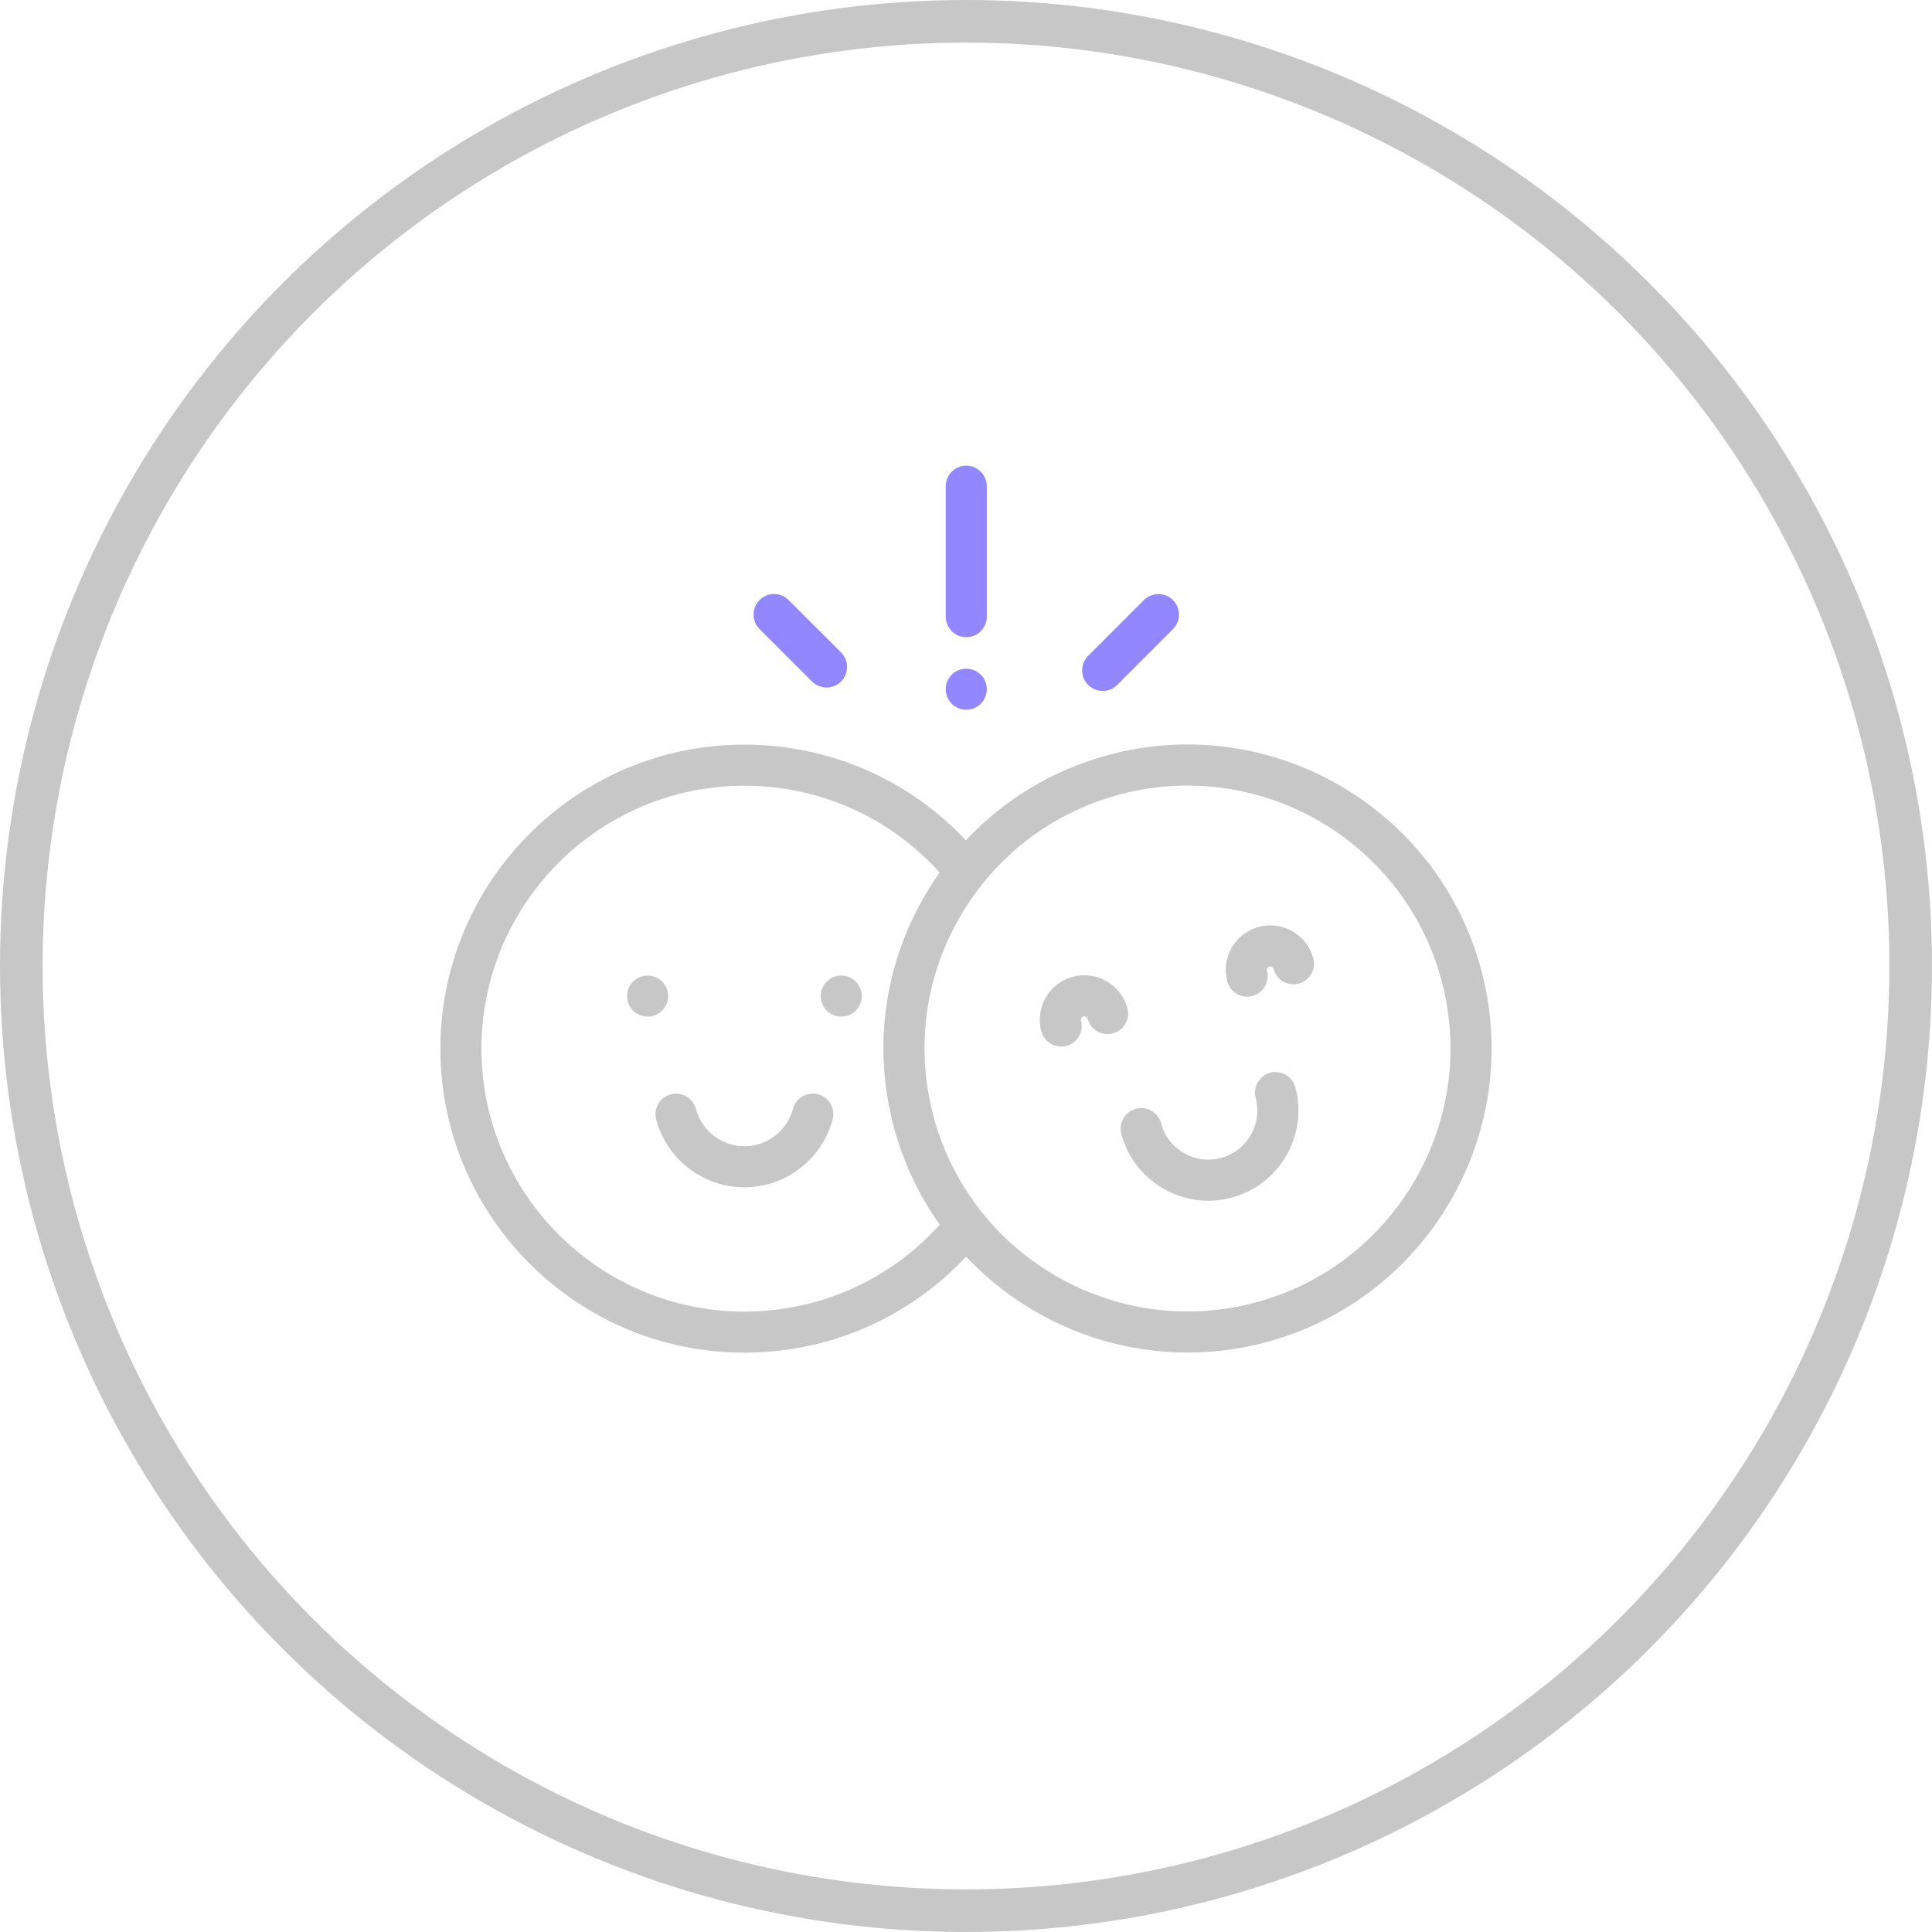 <svg width="136" height="136" viewBox="0 0 136 136" fill="none" xmlns="http://www.w3.org/2000/svg">
<circle cx="68" cy="68" r="66.5" stroke="#C7C7C7" stroke-width="3"/>
<g clip-path="url(#clip0)">
<path d="M46.607 69.096C46.338 68.827 45.966 68.672 45.585 68.672C45.204 68.672 44.831 68.827 44.562 69.096C44.293 69.365 44.139 69.738 44.139 70.118C44.139 70.5 44.294 70.872 44.562 71.142C44.831 71.411 45.204 71.564 45.585 71.564C45.965 71.564 46.338 71.411 46.607 71.142C46.876 70.872 47.031 70.5 47.031 70.118C47.031 69.738 46.876 69.365 46.607 69.096Z" fill="#C7C7C7"/>
<path d="M60.242 69.096C59.973 68.827 59.6 68.672 59.219 68.672C58.839 68.672 58.466 68.827 58.197 69.096C57.928 69.365 57.773 69.738 57.773 70.118C57.773 70.5 57.928 70.872 58.197 71.142C58.466 71.411 58.839 71.564 59.219 71.564C59.6 71.564 59.973 71.411 60.242 71.142C60.511 70.872 60.665 70.499 60.665 70.118C60.665 69.738 60.511 69.365 60.242 69.096Z" fill="#C7C7C7"/>
<path d="M57.589 77.036C56.818 76.829 56.025 77.288 55.819 78.06C55.406 79.606 54.001 80.687 52.401 80.687C50.803 80.687 49.397 79.606 48.984 78.06C48.778 77.288 47.985 76.829 47.214 77.036C46.442 77.242 45.984 78.034 46.19 78.806C46.941 81.616 49.495 83.579 52.402 83.579C55.308 83.579 57.862 81.616 58.613 78.806C58.819 78.035 58.361 77.242 57.589 77.036Z" fill="#C7C7C7"/>
<path d="M68.018 32.781C67.22 32.781 66.572 33.428 66.572 34.227V43.407C66.572 44.205 67.22 44.853 68.018 44.853C68.817 44.853 69.464 44.205 69.464 43.407V34.227C69.464 33.428 68.817 32.781 68.018 32.781Z" fill="#9387FF"/>
<path d="M69.04 47.494C68.771 47.224 68.398 47.07 68.018 47.07C67.636 47.07 67.265 47.224 66.994 47.494C66.725 47.763 66.572 48.136 66.572 48.516C66.572 48.897 66.726 49.27 66.994 49.538C67.265 49.807 67.636 49.962 68.018 49.962C68.398 49.962 68.772 49.807 69.04 49.538C69.309 49.27 69.464 48.897 69.464 48.516C69.464 48.136 69.309 47.763 69.04 47.494Z" fill="#9387FF"/>
<path d="M59.206 45.927L55.515 42.239C54.95 41.674 54.034 41.674 53.47 42.239C52.906 42.804 52.906 43.72 53.471 44.284L57.162 47.973C57.445 48.255 57.815 48.396 58.184 48.396C58.555 48.396 58.925 48.255 59.207 47.972C59.772 47.407 59.772 46.492 59.206 45.927Z" fill="#9387FF"/>
<path d="M82.569 42.242C82.004 41.678 81.088 41.678 80.524 42.243L76.599 46.171C76.034 46.736 76.035 47.652 76.6 48.216C76.882 48.498 77.252 48.639 77.622 48.639C77.992 48.639 78.362 48.498 78.644 48.215L82.569 44.288C83.134 43.722 83.133 42.807 82.569 42.242Z" fill="#9387FF"/>
<path d="M104.268 68.269C101.214 56.87 89.456 50.082 78.058 53.136C74.145 54.184 70.689 56.269 67.99 59.155C63.95 54.853 58.361 52.417 52.401 52.417C40.6 52.417 31 62.017 31 73.818C31 85.618 40.6 95.219 52.401 95.219C58.366 95.219 63.965 92.775 68.006 88.463C72.007 92.705 77.649 95.211 83.601 95.211C85.43 95.211 87.288 94.975 89.135 94.48C100.534 91.425 107.323 79.667 104.268 68.269ZM52.401 92.327C42.195 92.327 33.892 84.024 33.892 73.818C33.892 63.612 42.195 55.309 52.401 55.309C57.684 55.309 62.633 57.523 66.144 61.42C65.761 61.962 65.399 62.525 65.062 63.107C62.204 68.058 61.445 73.825 62.925 79.347C63.603 81.881 64.713 84.187 66.152 86.207C62.64 90.109 57.686 92.327 52.401 92.327ZM88.387 91.686C78.529 94.327 68.36 88.457 65.718 78.598C64.439 73.823 65.095 68.835 67.567 64.553C68.023 63.764 68.531 63.015 69.086 62.312C69.11 62.284 69.132 62.256 69.154 62.227C71.601 59.162 74.947 56.964 78.806 55.93C80.404 55.501 82.011 55.297 83.592 55.297C91.763 55.297 99.261 60.758 101.475 69.017C104.116 78.876 98.245 89.045 88.387 91.686Z" fill="#C7C7C7"/>
<path d="M79.362 70.974C78.914 69.303 77.192 68.308 75.52 68.756C73.85 69.204 72.855 70.927 73.302 72.597C73.476 73.243 74.06 73.669 74.698 73.669C74.822 73.669 74.948 73.653 75.073 73.62C75.845 73.413 76.303 72.62 76.096 71.849C76.061 71.719 76.138 71.584 76.269 71.549C76.349 71.528 76.414 71.551 76.454 71.574C76.494 71.597 76.546 71.641 76.568 71.722C76.775 72.493 77.567 72.951 78.339 72.744C79.111 72.538 79.568 71.745 79.362 70.974Z" fill="#C7C7C7"/>
<path d="M92.45 67.466C92.233 66.657 91.715 65.981 90.989 65.562C90.263 65.143 89.418 65.031 88.609 65.248C87.8 65.465 87.124 65.984 86.705 66.71C86.286 67.435 86.174 68.28 86.391 69.09C86.565 69.736 87.149 70.162 87.787 70.162C87.911 70.162 88.037 70.146 88.162 70.112C88.934 69.905 89.392 69.112 89.185 68.341C89.163 68.26 89.186 68.196 89.209 68.156C89.233 68.116 89.277 68.063 89.358 68.042C89.438 68.02 89.503 68.043 89.543 68.066C89.583 68.089 89.635 68.134 89.657 68.215C89.864 68.986 90.656 69.444 91.428 69.237C92.199 69.03 92.657 68.238 92.45 67.466Z" fill="#C7C7C7"/>
<path d="M91.184 76.54C90.977 75.768 90.184 75.31 89.413 75.517C88.641 75.724 88.184 76.516 88.39 77.288C88.882 79.124 87.789 81.019 85.952 81.51C85.063 81.749 84.133 81.626 83.336 81.166C82.538 80.706 81.968 79.962 81.73 79.073C81.523 78.301 80.73 77.843 79.959 78.05C79.187 78.257 78.73 79.05 78.936 79.821C79.375 81.457 80.424 82.824 81.89 83.671C82.867 84.235 83.951 84.523 85.05 84.523C85.601 84.523 86.155 84.451 86.701 84.304C90.078 83.399 92.088 79.916 91.184 76.54Z" fill="#C7C7C7"/>
</g>
<defs>
<clipPath id="clip0">
<rect width="74" height="74" fill="white" transform="translate(31 27)"/>
</clipPath>
</defs>
</svg>
